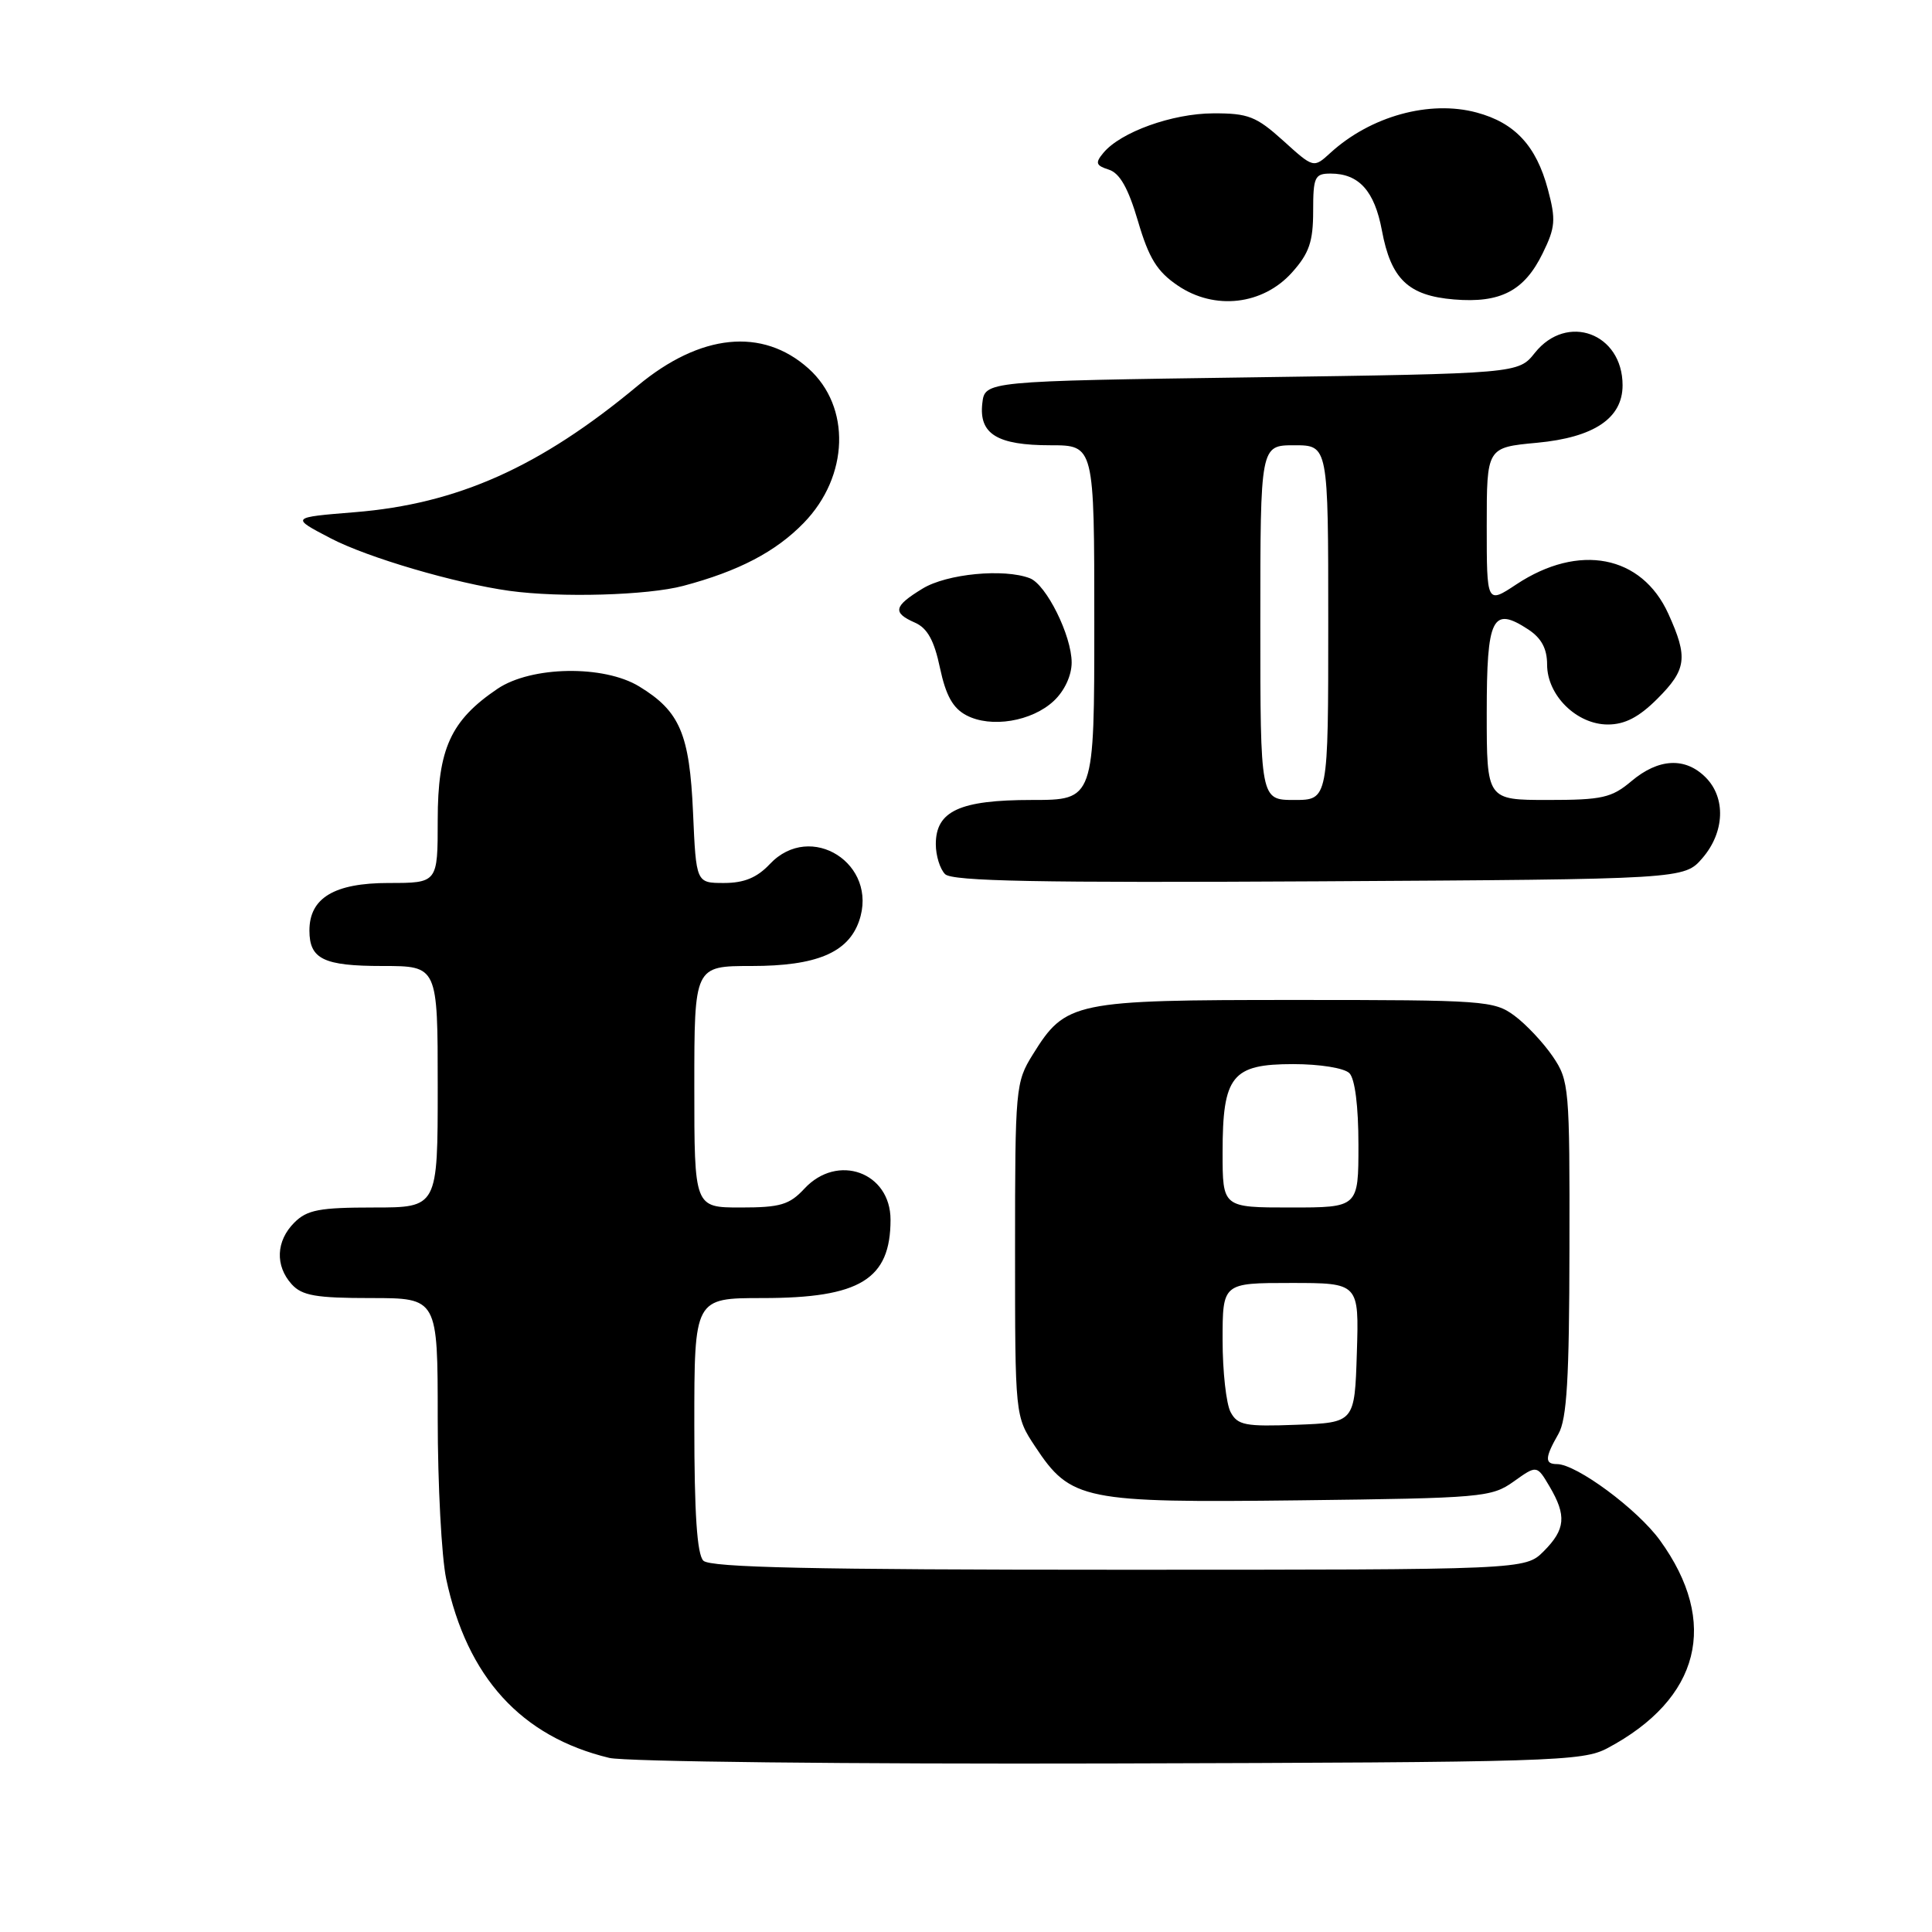 <?xml version="1.0" encoding="UTF-8" standalone="no"?>
<!DOCTYPE svg PUBLIC "-//W3C//DTD SVG 1.1//EN" "http://www.w3.org/Graphics/SVG/1.1/DTD/svg11.dtd" >
<svg xmlns="http://www.w3.org/2000/svg" xmlns:xlink="http://www.w3.org/1999/xlink" version="1.1" viewBox="0 0 256 256">
 <g >
 <path fill="currentColor"
d=" M 213.00 231.64 C 225.29 225.10 227.84 214.99 219.96 204.11 C 216.98 199.99 208.89 194.00 206.30 194.00 C 204.66 194.00 204.70 193.14 206.50 190.00 C 207.62 188.05 207.94 182.67 207.96 165.40 C 208.00 144.09 207.92 143.18 205.75 139.99 C 204.51 138.17 202.23 135.74 200.68 134.59 C 197.98 132.59 196.67 132.50 171.68 132.50 C 142.23 132.50 141.21 132.71 136.85 139.73 C 134.57 143.39 134.50 144.15 134.50 165.57 C 134.50 187.65 134.50 187.65 137.16 191.67 C 141.88 198.81 143.52 199.14 172.25 198.80 C 196.38 198.51 197.64 198.40 200.57 196.31 C 203.64 194.12 203.64 194.12 205.32 196.96 C 207.60 200.83 207.44 202.65 204.55 205.55 C 202.09 208.00 202.09 208.00 148.25 208.00 C 107.70 208.00 94.10 207.70 93.20 206.80 C 92.36 205.96 92.00 200.53 92.00 188.80 C 92.00 172.00 92.00 172.00 101.05 172.00 C 113.96 172.00 118.00 169.52 118.00 161.62 C 118.00 155.32 110.97 152.78 106.59 157.50 C 104.60 159.64 103.40 160.00 98.14 160.00 C 92.00 160.00 92.00 160.00 92.00 144.00 C 92.00 128.00 92.00 128.00 99.60 128.00 C 108.17 128.00 112.37 126.24 113.83 122.05 C 116.46 114.50 107.42 108.73 102.00 114.50 C 100.31 116.29 98.61 117.00 95.94 117.00 C 92.24 117.00 92.24 117.00 91.83 107.65 C 91.37 97.25 90.09 94.24 84.70 90.96 C 80.00 88.09 70.40 88.25 65.92 91.27 C 59.72 95.46 58.00 99.22 58.00 108.65 C 58.00 117.00 58.00 117.00 51.50 117.00 C 44.30 117.00 41.00 118.98 41.00 123.30 C 41.00 127.09 42.88 128.00 50.70 128.00 C 58.00 128.00 58.00 128.00 58.00 144.00 C 58.00 160.00 58.00 160.00 49.50 160.00 C 42.33 160.00 40.69 160.31 39.00 162.00 C 36.57 164.43 36.43 167.71 38.65 170.17 C 40.02 171.68 41.86 172.00 49.15 172.00 C 58.00 172.00 58.00 172.00 58.00 187.95 C 58.00 196.72 58.51 206.29 59.12 209.20 C 61.89 222.25 69.06 230.12 80.73 232.93 C 82.81 233.43 112.47 233.76 147.00 233.67 C 205.85 233.51 209.70 233.39 213.00 231.64 Z  M 225.59 113.69 C 228.53 110.27 228.71 105.71 226.00 103.00 C 223.30 100.30 219.77 100.48 216.18 103.50 C 213.55 105.72 212.29 106.00 205.11 106.00 C 197.00 106.00 197.00 106.00 197.00 94.47 C 197.00 81.77 197.74 80.29 202.51 83.41 C 204.25 84.56 205.00 85.95 205.00 88.07 C 205.00 92.14 208.92 96.00 213.05 96.00 C 215.30 96.00 217.17 95.03 219.60 92.60 C 223.49 88.71 223.70 87.13 221.06 81.32 C 217.53 73.55 209.21 71.95 200.93 77.43 C 197.00 80.03 197.00 80.03 197.00 69.66 C 197.00 59.29 197.00 59.29 203.66 58.67 C 211.22 57.96 215.00 55.42 215.00 51.05 C 215.00 44.15 207.63 41.43 203.38 46.75 C 201.19 49.50 201.19 49.50 165.85 50.00 C 130.50 50.50 130.50 50.50 130.16 53.45 C 129.70 57.51 132.13 59.00 139.19 59.00 C 145.00 59.00 145.00 59.00 145.00 82.50 C 145.00 106.00 145.00 106.00 136.72 106.00 C 127.17 106.00 124.00 107.46 124.00 111.86 C 124.00 113.37 124.55 115.15 125.23 115.83 C 126.17 116.77 137.63 116.99 174.81 116.78 C 223.17 116.50 223.17 116.50 225.59 113.69 Z  M 139.64 92.87 C 141.06 91.54 142.00 89.50 142.00 87.79 C 142.00 84.23 138.64 77.46 136.46 76.62 C 133.02 75.30 125.46 76.03 122.25 77.99 C 118.41 80.33 118.22 81.18 121.25 82.51 C 122.88 83.23 123.79 84.87 124.55 88.50 C 125.33 92.16 126.26 93.84 128.05 94.78 C 131.31 96.50 136.73 95.60 139.64 92.87 Z  M 90.54 77.63 C 97.88 75.68 102.79 73.11 106.50 69.29 C 112.51 63.11 112.78 53.88 107.12 48.82 C 101.02 43.37 92.81 44.20 84.50 51.11 C 71.55 61.89 60.63 66.77 47.00 67.87 C 38.50 68.56 38.50 68.56 43.82 71.33 C 48.72 73.89 60.33 77.29 67.50 78.29 C 74.26 79.22 85.81 78.89 90.54 77.63 Z  M 171.22 36.08 C 173.47 33.56 174.00 32.02 174.00 27.98 C 174.00 23.44 174.21 23.00 176.31 23.00 C 180.06 23.00 182.13 25.29 183.11 30.54 C 184.31 36.98 186.60 39.18 192.67 39.68 C 198.82 40.19 201.98 38.55 204.41 33.57 C 206.10 30.13 206.18 29.12 205.10 25.08 C 203.56 19.32 200.73 16.27 195.66 14.91 C 189.43 13.23 181.61 15.39 176.28 20.26 C 174.06 22.29 174.06 22.29 170.03 18.64 C 166.46 15.42 165.39 15.00 160.75 15.02 C 155.32 15.04 148.47 17.51 146.20 20.26 C 145.09 21.59 145.21 21.93 146.93 22.48 C 148.37 22.94 149.50 24.92 150.79 29.31 C 152.23 34.22 153.32 35.98 156.05 37.83 C 160.94 41.16 167.35 40.42 171.22 36.08 Z  M 163.06 187.11 C 162.48 186.02 162.00 181.73 162.00 177.57 C 162.00 170.00 162.00 170.00 171.04 170.00 C 180.08 170.00 180.08 170.00 179.79 179.25 C 179.50 188.50 179.50 188.50 171.81 188.79 C 165.00 189.05 163.99 188.85 163.06 187.11 Z  M 162.00 152.72 C 162.00 142.54 163.23 141.00 171.36 141.00 C 174.88 141.00 178.12 141.52 178.80 142.20 C 179.54 142.94 180.00 146.58 180.00 151.70 C 180.00 160.00 180.00 160.00 171.00 160.00 C 162.00 160.00 162.00 160.00 162.00 152.72 Z  M 167.00 82.50 C 167.00 59.00 167.00 59.00 171.50 59.00 C 176.00 59.00 176.00 59.00 176.00 82.50 C 176.00 106.00 176.00 106.00 171.50 106.00 C 167.00 106.00 167.00 106.00 167.00 82.50 Z "/>
</g>
</svg>